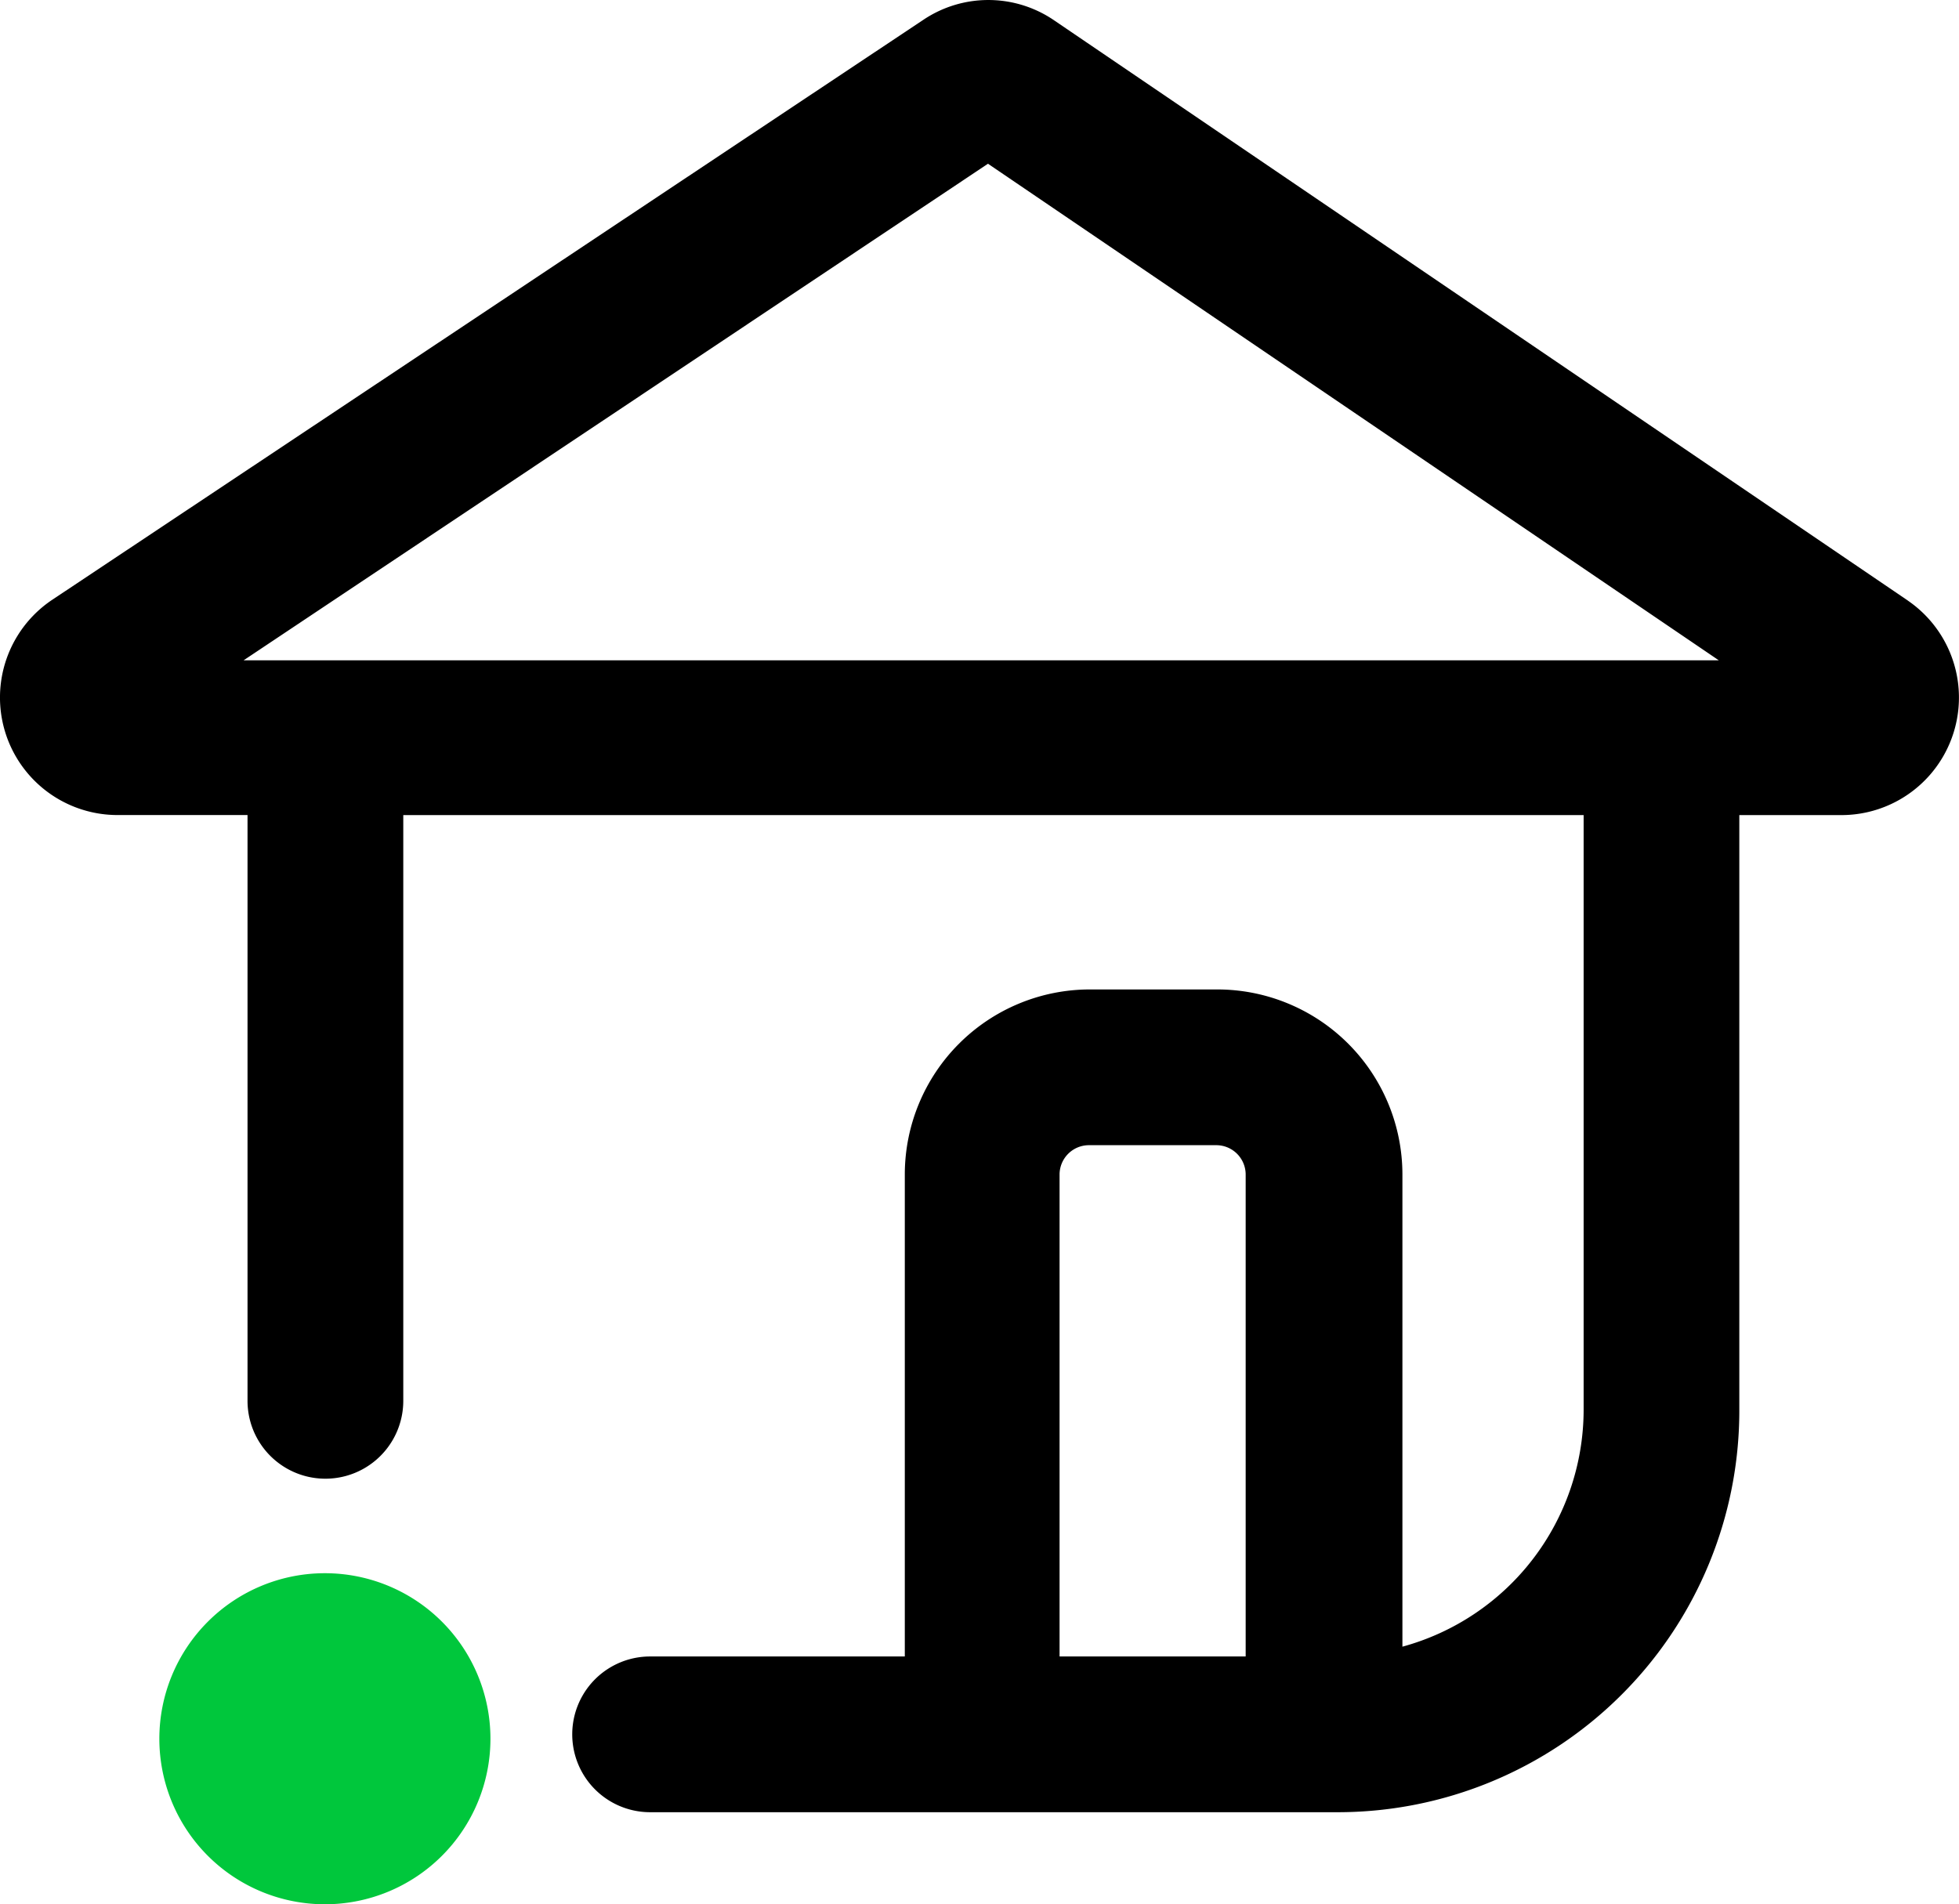 <svg xmlns="http://www.w3.org/2000/svg" width="85" height="82.632" viewBox="0 0 85 82.632"><defs><style>.a{opacity:1;}.b{fill:#00c73c;}.c{fill:#000000;}</style></defs><g class="a" transform="translate(42.5 41.316)"><g transform="translate(-42.5 -41.316)"><path class="b" d="M30.566,167.783a7.183,7.183,0,1,1-7.183-7.183,7.183,7.183,0,0,1,7.183,7.183" transform="translate(-9.286 -92.334)"/><path class="c" d="M82.714,26.045,45.694.883A5.058,5.058,0,0,0,40,.841L2.214,26a5.1,5.1,0,0,0,2.848,9.351h5.61V60.77a3.379,3.379,0,1,0,6.758,0V35.353H68.645V61.195a10.668,10.668,0,0,1-7.863,10.243V50.952a8.033,8.033,0,0,0-8.033-8.033H47.224a8.033,8.033,0,0,0-8.033,8.033V71.863H28.14a3.379,3.379,0,0,0,0,6.758H57.977A17.426,17.426,0,0,0,75.4,61.195V35.353h4.463a5.1,5.1,0,0,0,2.848-9.308ZM45.906,50.952a1.275,1.275,0,0,1,1.275-1.275h5.525a1.275,1.275,0,0,1,1.275,1.275V71.863H45.906ZM42.8,7.089,74.511,28.638H10.5Z" transform="translate(0.068 0.016)"/></g></g></svg>